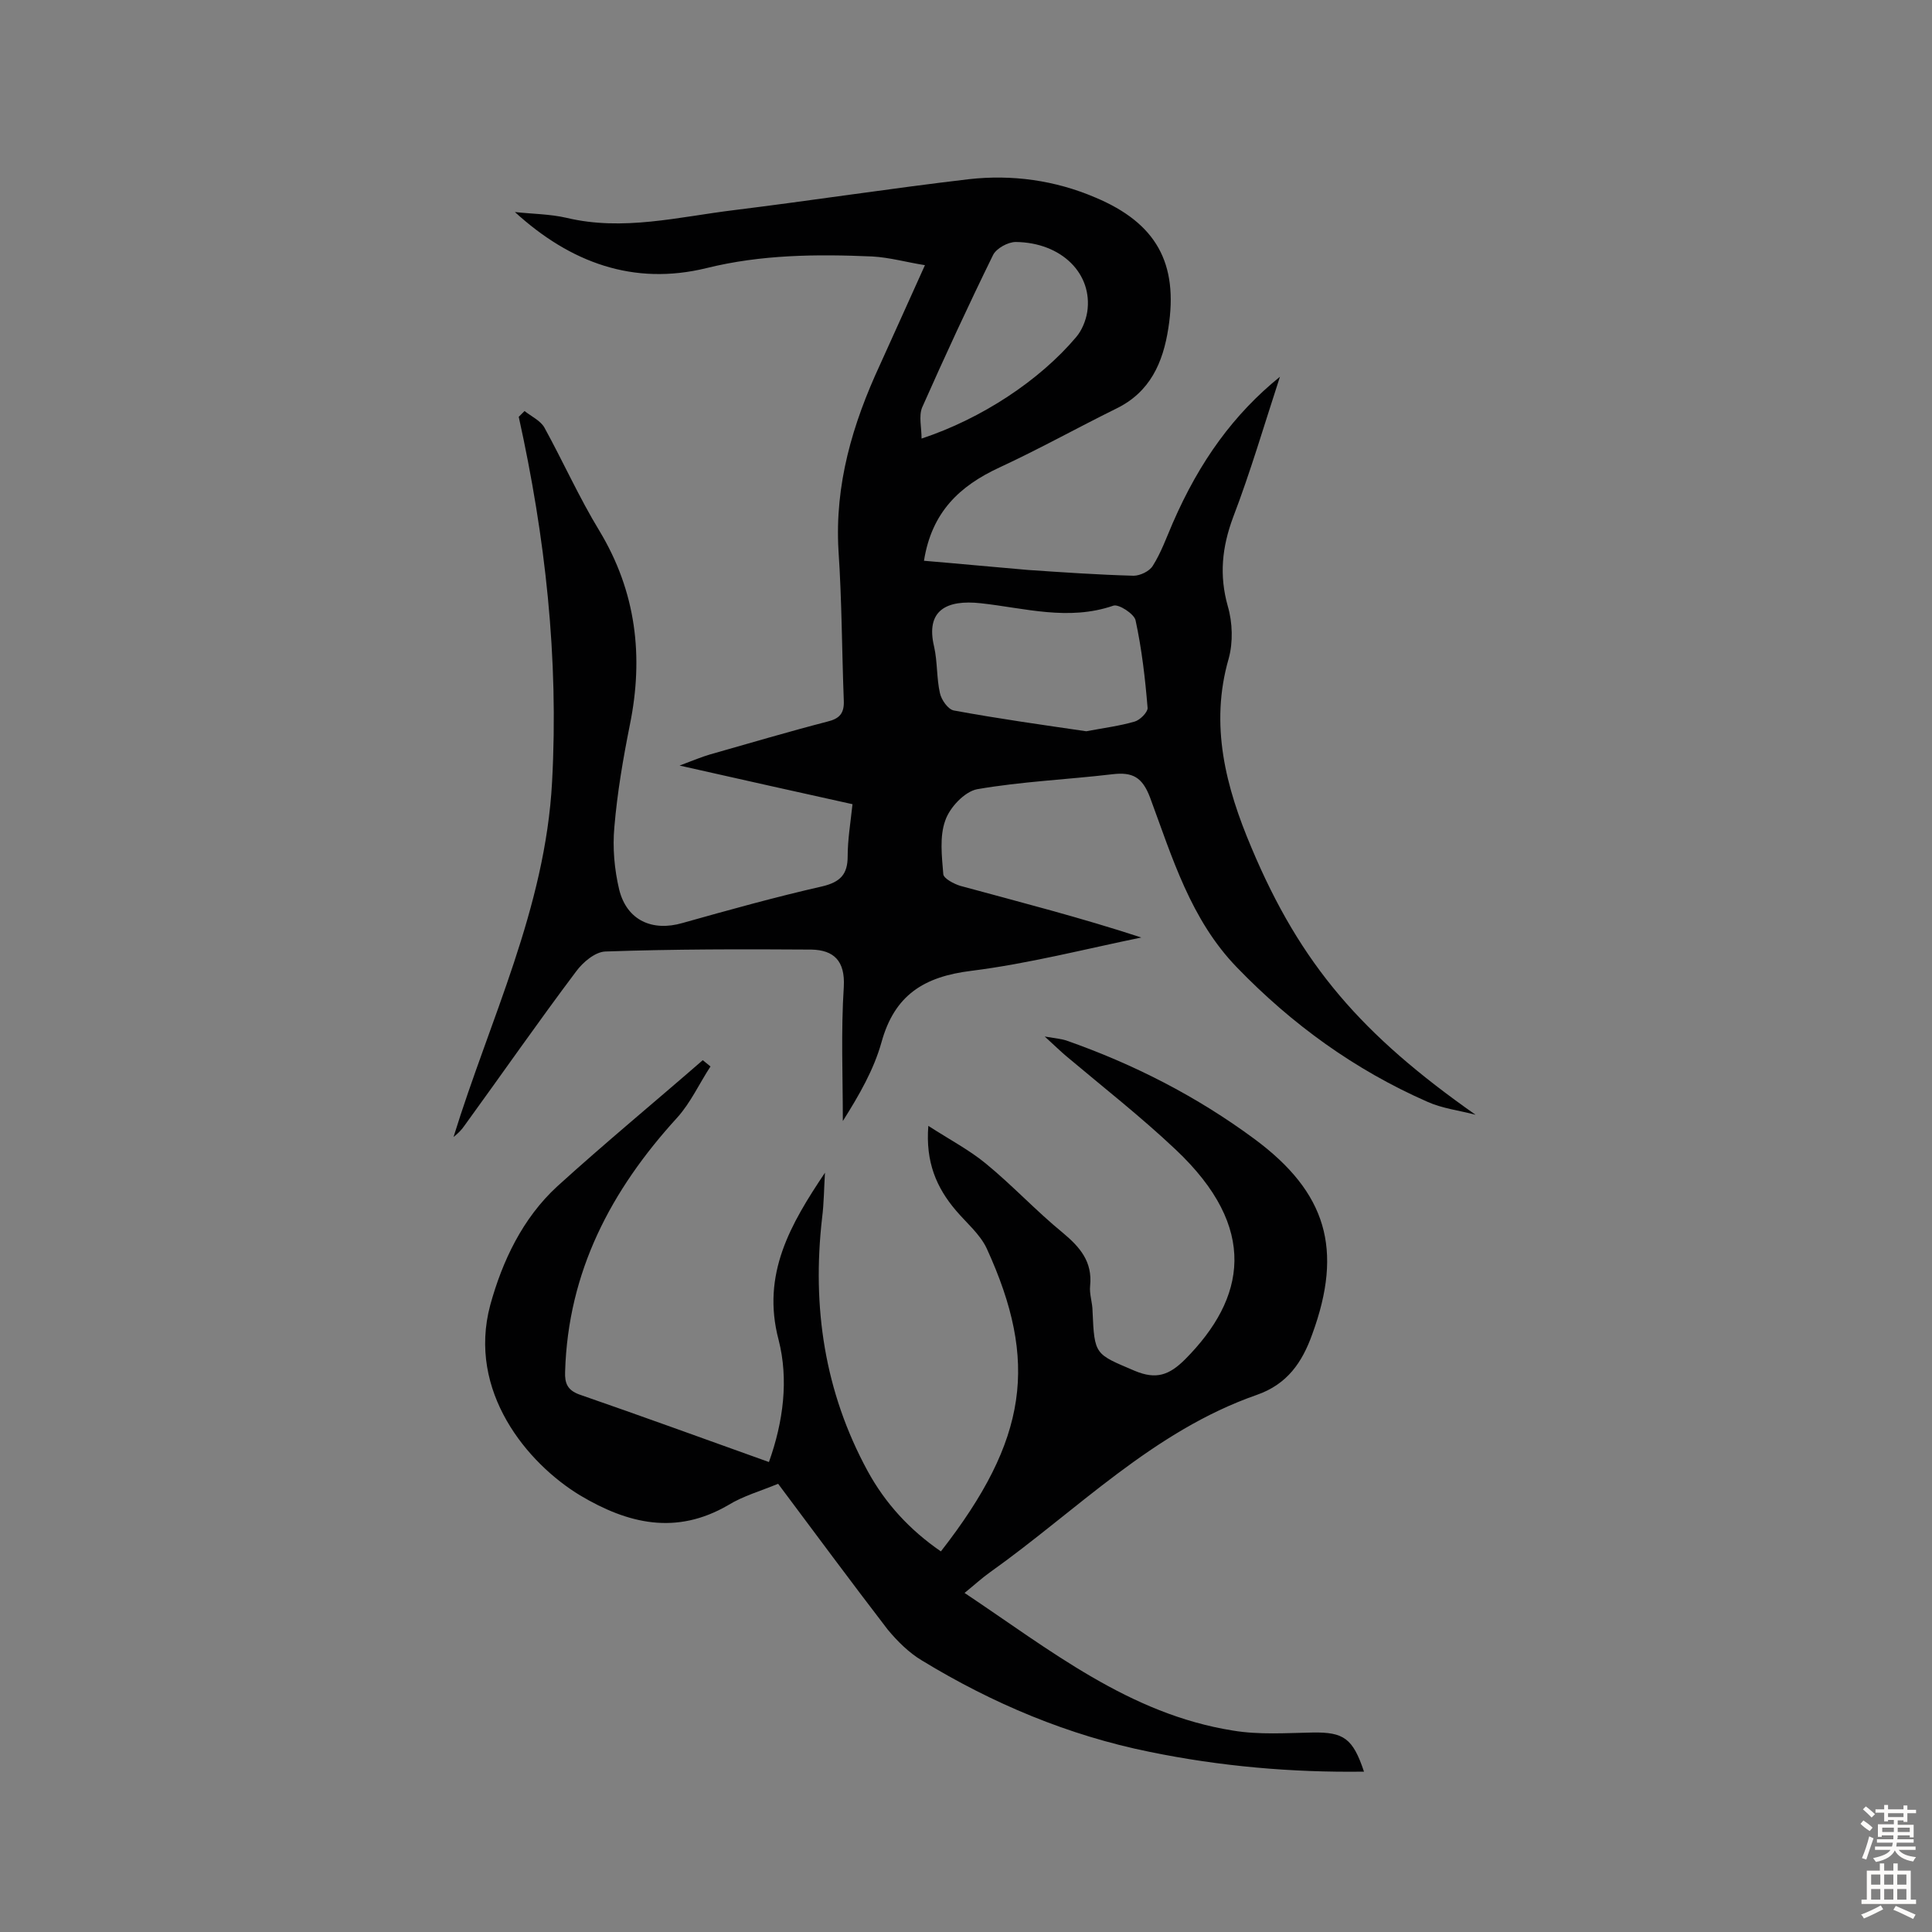 <svg enable-background="new 0 0 400 400" viewBox="0 0 400 400" xmlns="http://www.w3.org/2000/svg"><rect x="0" y="0" width="400" height="400" fill="#808080" stroke="none"/><path d="m265 78c-3.3 10.1-6.1 19.7-9.7 29.1-2.3 6.2-2.9 12-1.1 18.4 1 3.4 1.1 7.5.2 10.8-4 13.8-.6 26.7 4.7 39.2 10.2 24.3 22.9 38.8 46.4 55.3-3.4-.9-6.9-1.3-10-2.7-15-6.6-28-16-39.4-27.8-9.6-9.9-13.4-22.8-18-35.2-1.6-4.2-3.6-5.3-7.8-4.8-9.3 1.1-18.8 1.5-28 3.1-2.6.5-5.7 3.8-6.6 6.5-1.2 3.3-.7 7.4-.4 11.1.1.9 2.2 2 3.5 2.4 12.5 3.4 25 6.6 37.5 10.7-11.7 2.4-23.3 5.4-35.2 6.9-9.8 1.2-15.9 5-18.6 14.8-1.6 5.7-4.6 10.9-8 16.3 0-9.3-.4-18.6.2-27.8.3-5.4-2.1-7.6-6.7-7.7-14.2-.1-28.5-.1-42.7.4-2.1.1-4.6 2.2-6 4.1-7.9 10.5-15.4 21.3-23.1 31.9-.6.9-1.4 1.7-2.3 2.4 7.5-24.3 19-47.3 20.4-73.5 1.4-25.7-1.4-50.7-6.9-75.6l1.2-1.2c1.4 1.1 3.3 2 4.1 3.4 3.9 7.1 7.2 14.5 11.4 21.4 7.6 12.6 9.2 26 6.3 40.2-1.4 7-2.6 14-3.2 21.1-.4 4.3 0 8.8 1 13 1.6 6.4 6.9 8.7 13.1 6.9 9.6-2.7 19.3-5.4 29-7.6 3.7-.9 5.2-2.5 5.2-6.2 0-3.5.6-7 1-10.8-11.7-2.6-23-5.1-35.8-8 2.9-1.1 4.6-1.8 6.3-2.3 8.1-2.3 16.2-4.7 24.3-6.8 2.5-.6 3.5-1.7 3.4-4.3-.4-10.4-.4-20.8-1.1-31.1-.8-13.7 2.9-26.2 8.6-38.5 3-6.6 6-13.3 9.3-20.6-3.8-.6-7.3-1.6-10.9-1.8-11.5-.5-23-.4-34.3 2.4-15.1 3.7-28.2-1.1-39.7-11.6 3.6.4 7.2.4 10.7 1.2 11.7 2.8 23.2-.2 34.7-1.6 16.2-2 32.4-4.5 48.6-6.4 8.9-1 17.8.2 26.2 3.8 12.6 5.3 17.2 13.6 15.1 27-1.1 7.2-3.8 13.3-10.8 16.7-8.1 4-16 8.4-24.2 12.2s-14 9.2-15.6 19.3c7.2.6 14.4 1.3 21.5 1.9 7.3.5 14.6 1 21.9 1.2 1.3 0 3.3-.9 4-2.1 1.7-2.7 2.8-5.8 4.1-8.8 5.6-12.9 12.7-22.6 22.2-30.3zm-40.1 73.4c3.7-.7 6.9-1.1 10-2 1.1-.3 2.7-1.9 2.7-2.8-.5-6.1-1.2-12.2-2.5-18.2-.3-1.3-3.5-3.4-4.6-3-9.3 3.2-18.3.5-27.4-.5-7.2-.8-11.5 1.5-9.7 9 .7 3.1.5 6.5 1.2 9.6.3 1.4 1.7 3.4 2.9 3.6 9.2 1.7 18.5 3 27.4 4.3zm-34.1-60.6c12.4-4.1 24.4-12 32-21 1.2-1.4 2-3.4 2.3-5.2 1.2-7.9-5.3-14.4-14.8-14.5-1.6 0-4 1.3-4.7 2.7-5.1 10.4-10 21-14.7 31.6-.7 1.8-.1 4.1-.1 6.4z" fill="#010102"/><path d="m147.1 220.8c-2.3 3.5-4.1 7.5-6.9 10.6-13.7 15-22.6 31.9-23.2 52.6-.1 2.4.5 3.8 2.9 4.7 13 4.5 25.9 9.2 39.3 14 3-8.4 4.1-17.1 2-25.3-3.6-13.6 2.5-24 9.6-34.6-.2 3.1-.2 6.3-.6 9.4-2.1 18.4.5 35.9 9.4 52.3 3.7 6.8 8.8 12.3 15.2 16.7 18.1-23.2 20.2-39.3 9.5-62.7-1.4-3-4.2-5.3-6.4-7.9-4-4.7-6.3-10-5.7-17.5 4.5 2.9 8.5 5 11.9 7.8 5.5 4.5 10.4 9.8 15.9 14.3 3.6 3 6.2 6 5.7 11-.2 1.7.5 3.5.5 5.3.4 9.1.5 8.8 8.7 12.3 4.5 1.9 7.2.9 10.5-2.4 12.5-12.6 15.3-27.1-2-43.4-7.2-6.8-15-12.9-22.6-19.3-1.2-1-2.3-2.1-4.5-4.1 2.4.4 3.4.5 4.4.8 14 4.9 27.1 11.6 39 20.4 15 11.1 18.4 22.9 12 40.4-2.1 5.9-5.2 10.4-11.5 12.6-21.5 7.5-37.2 23.9-55.2 36.7-1.7 1.2-3.2 2.6-5.3 4.3 17.7 11.8 34.1 25.1 55.6 28.5 5.4.9 11 .5 16.5.4 6.4-.1 8.3 1.2 10.6 8.1-15 .2-29.8-1.1-44.4-4.1-16.8-3.4-32.5-10-47.1-18.9-2.7-1.6-5.1-4-7.1-6.4-7.6-9.9-15-19.9-22.7-30.2-3.6 1.5-7.2 2.5-10.3 4.4-10.8 6.3-20.8 3.9-30.7-2-10.9-6.6-23.4-21.5-18.6-39.4 2.5-9.1 6.7-18 13.9-24.6 9.8-8.9 20.1-17.4 30.1-26.1.6.5 1.1.9 1.6 1.3z" fill="#010102"/><g fill="#fcfbfa"><path d="m385.2 377.6.6-.7c.6.4 1.3.9 1.9 1.5l-.6.7c-.8-.5-1.4-1-1.9-1.5zm.3 7.1c.6-1.4 1.1-2.9 1.5-4.5.3.1.6.3.9.4-.5 1.4-1 2.9-1.5 4.4zm.2-10.1.6-.6c.7.5 1.3 1.1 1.9 1.6l-.7.7c-.6-.6-1.2-1.2-1.8-1.7zm8.4-.8h.8v.9h1.8v.7h-1.8v1.8h-.8v-.3h-1.2v.9h3.3v2.6h-.8v-.4h-2.5c0 .3 0 .6-.1.8h3.4v.7h-3.5c0 .3-.1.6-.1.8h4v.7h-3.5c.7.9 1.9 1.3 3.6 1.5-.2.2-.4.5-.6.9-1.9-.3-3.2-1.1-3.8-2.3-.5 1.1-1.8 2-3.9 2.4-.2-.3-.4-.5-.6-.8 1.9-.4 3.1-.9 3.6-1.7h-3.2v-.7h3.5c.1-.2.1-.5.2-.8h-3.3v-.7h3.4c0-.2 0-.5 0-.8h-2.4v.3h-.8v-2.6h3.3v-.9h-1.2v.3h-.8v-1.8h-1.8v-.7h1.8v-.9h.8v.9h3.2zm-4.4 5.5h2.4c0-.3 0-.6 0-.9h-2.4zm1.2-3.1h3.2v-.8h-3.2zm4.4 2.2h-2.4v.9h2.5v-.9z"/><path d="m389.2 385.8h.9v1.5h1.9v-1.5h.9v1.5h2.7v6h1.1v.9h-11.3v-.9h1.1v-6h2.7zm.2 8.7.5.8c-1.2.6-2.5 1.3-4 1.9-.2-.3-.3-.6-.6-.8 1.6-.6 3-1.3 4.1-1.9zm-2-4.3h1.9v-2.1h-1.9zm0 3.1h1.9v-2.2h-1.9zm2.7-3.1h1.9v-2.1h-1.9zm0 3.1h1.9v-2.2h-1.9zm2.4 1.3c1.4.6 2.7 1.2 4.1 1.8l-.5.9c-1.5-.7-2.8-1.4-4.1-1.9zm2.2-6.5h-1.9v2.1h1.9zm-1.9 5.2h1.9v-2.2h-1.9z"/></g></svg>